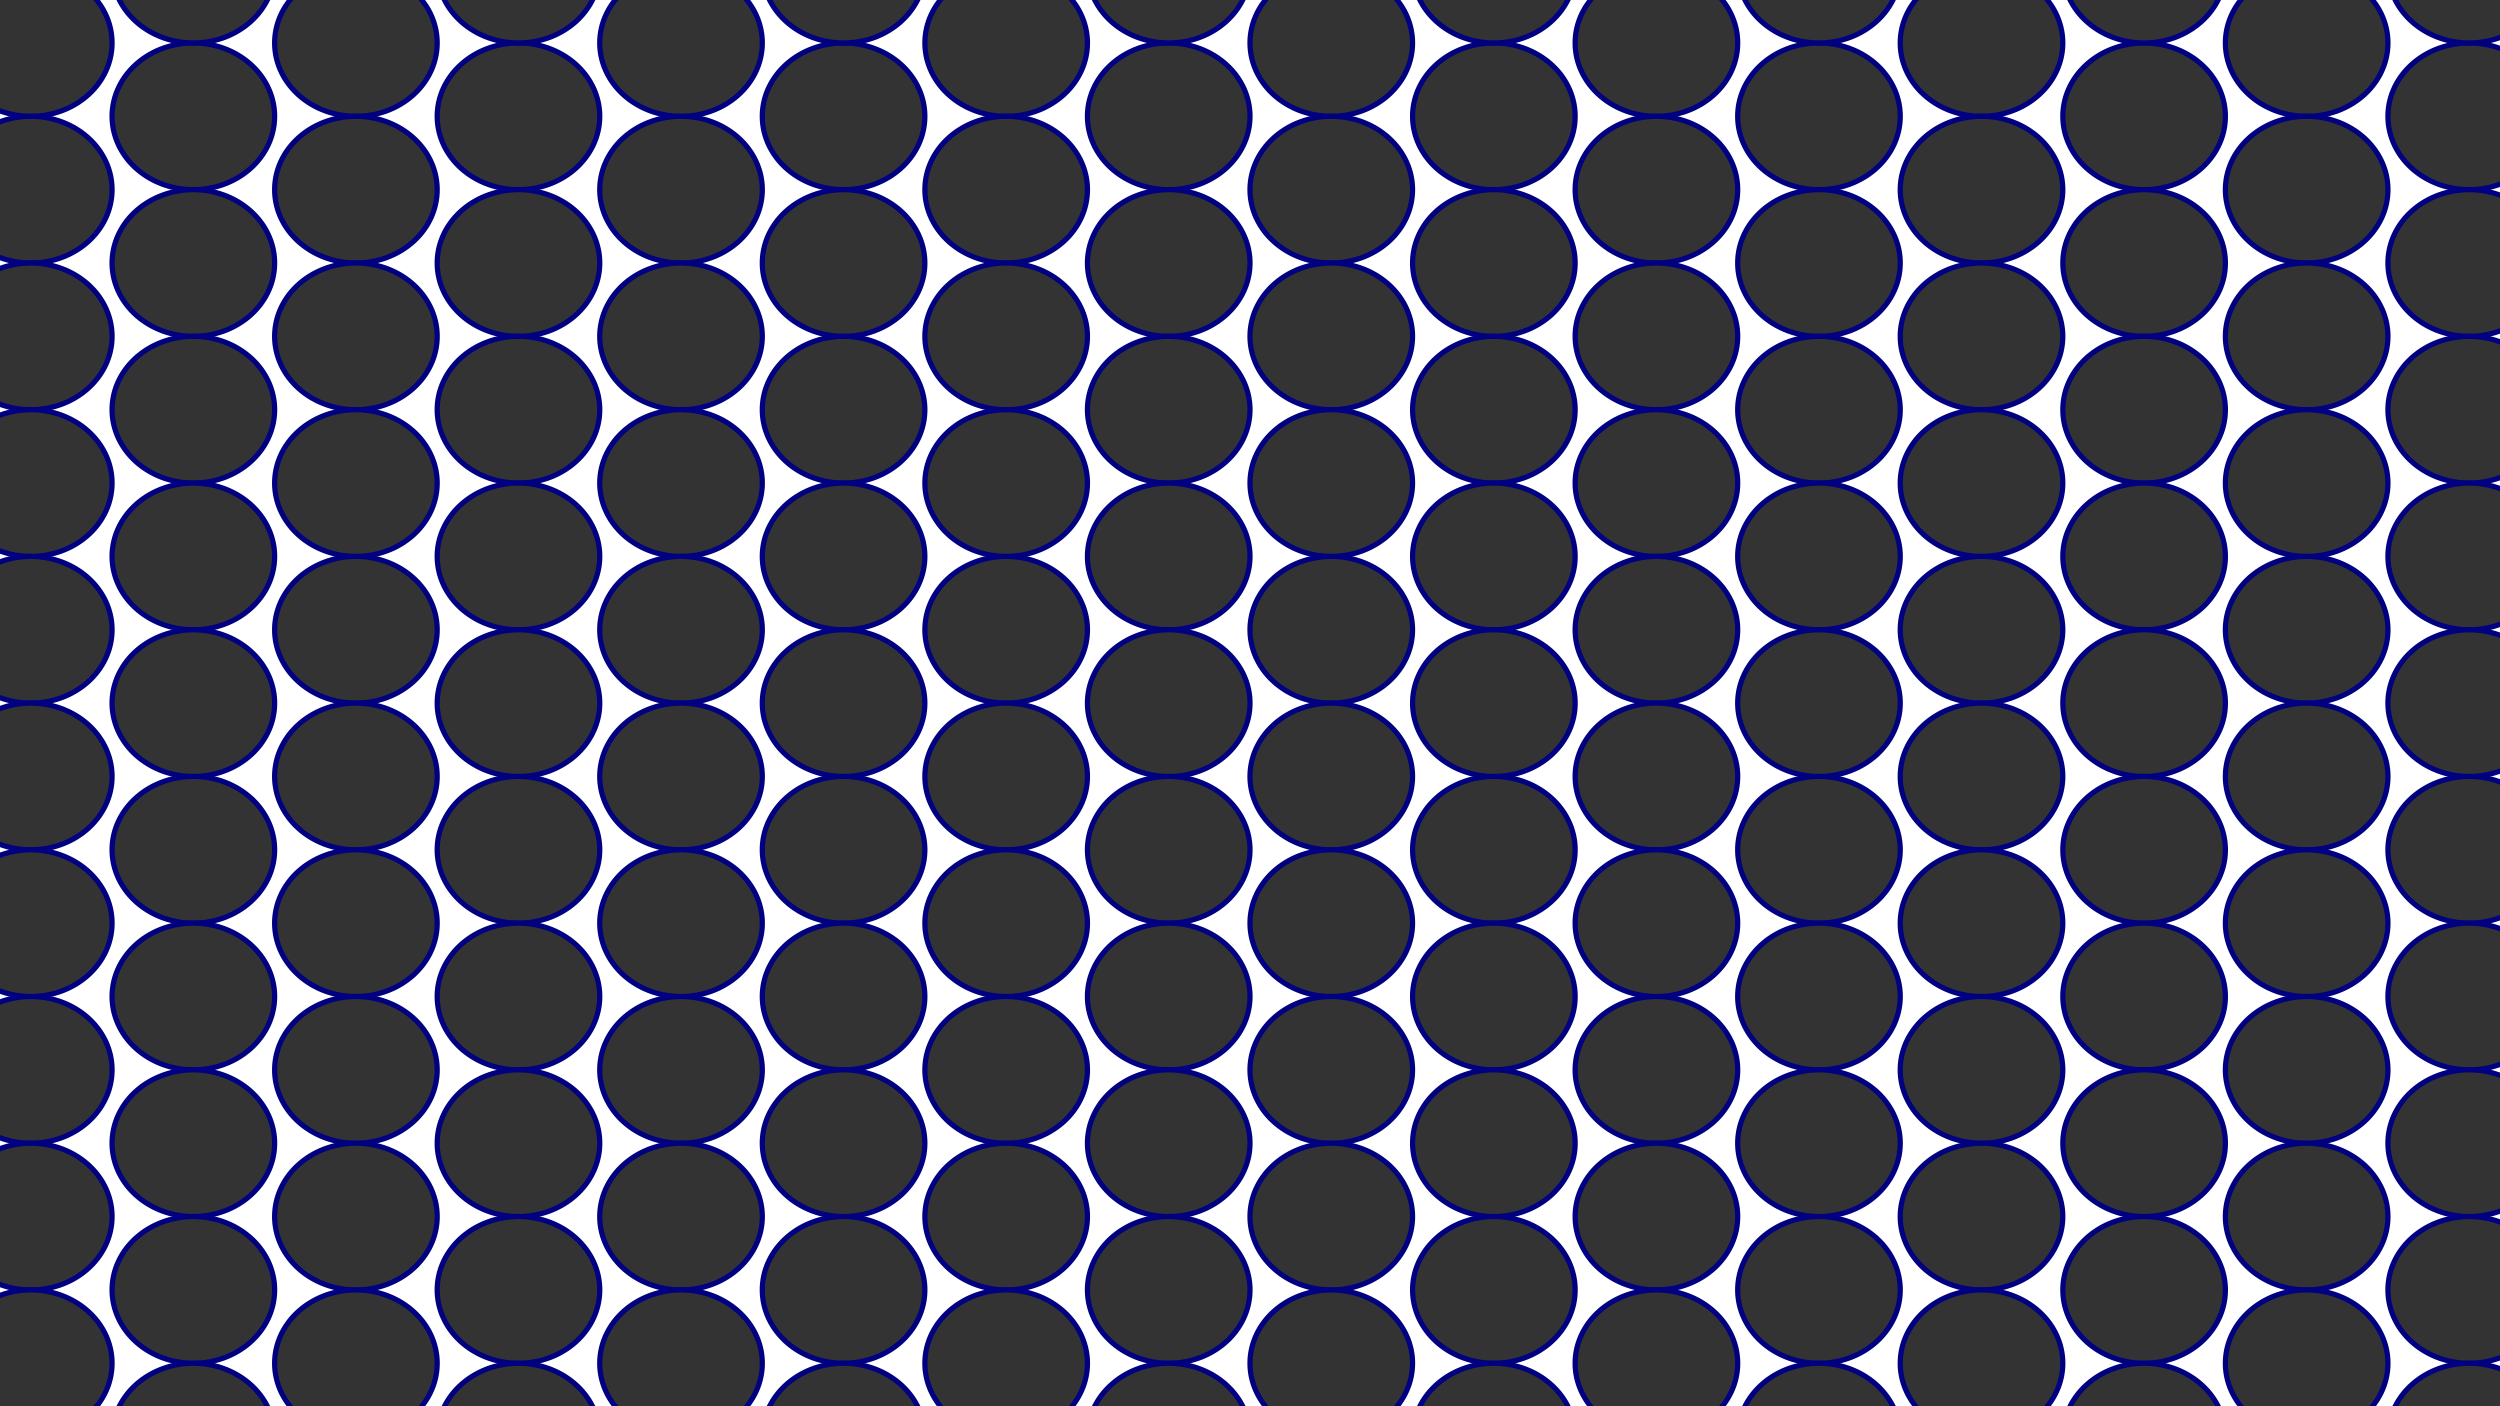 <?xml version="1.0" encoding="UTF-8"?>
<!-- Created with Inkscape (http://www.inkscape.org/) -->
<svg width="1920" height="1080" version="1.1" viewBox="0 0 508 285.75" xmlns="http://www.w3.org/2000/svg">
 <g stroke="#000080">
  <g fill="#333" stroke-width="1.058">
   <path d="m22.772 8.731a16.516 14.905 0 0 1-16.516 14.905 16.516 14.905 0 0 1-16.516-14.905 16.516 14.905 0 0 1 16.516-14.905 16.516 14.905 0 0 1 16.516 14.905z" style="paint-order:stroke markers fill"/>
   <path d="m22.772 38.541a16.516 14.905 0 0 1-16.516 14.905 16.516 14.905 0 0 1-16.516-14.905 16.516 14.905 0 0 1 16.516-14.905 16.516 14.905 0 0 1 16.516 14.905z" style="paint-order:stroke markers fill"/>
   <path d="m22.772 68.35a16.516 14.905 0 0 1-16.516 14.905 16.516 14.905 0 0 1-16.516-14.905 16.516 14.905 0 0 1 16.516-14.905 16.516 14.905 0 0 1 16.516 14.905z" style="paint-order:stroke markers fill"/>
   <path d="m22.772 98.16a16.516 14.905 0 0 1-16.516 14.905 16.516 14.905 0 0 1-16.516-14.905 16.516 14.905 0 0 1 16.516-14.905 16.516 14.905 0 0 1 16.516 14.905z" style="paint-order:stroke markers fill"/>
   <path d="m22.772 127.97a16.516 14.905 0 0 1-16.516 14.905 16.516 14.905 0 0 1-16.516-14.905 16.516 14.905 0 0 1 16.516-14.905 16.516 14.905 0 0 1 16.516 14.905z" style="paint-order:stroke markers fill"/>
   <path d="m22.772 157.78a16.516 14.905 0 0 1-16.516 14.905 16.516 14.905 0 0 1-16.516-14.905 16.516 14.905 0 0 1 16.516-14.905 16.516 14.905 0 0 1 16.516 14.905z" style="paint-order:stroke markers fill"/>
   <path d="m22.772 187.59a16.516 14.905 0 0 1-16.516 14.905 16.516 14.905 0 0 1-16.516-14.905 16.516 14.905 0 0 1 16.516-14.905 16.516 14.905 0 0 1 16.516 14.905z" style="paint-order:stroke markers fill"/>
   <path d="m22.772 217.4a16.516 14.905 0 0 1-16.516 14.905 16.516 14.905 0 0 1-16.516-14.905 16.516 14.905 0 0 1 16.516-14.905 16.516 14.905 0 0 1 16.516 14.905z" style="paint-order:stroke markers fill"/>
   <path d="m22.772 247.21a16.516 14.905 0 0 1-16.516 14.905 16.516 14.905 0 0 1-16.516-14.905 16.516 14.905 0 0 1 16.516-14.905 16.516 14.905 0 0 1 16.516 14.905z" style="paint-order:stroke markers fill"/>
   <path d="m22.772 277.02a16.516 14.905 0 0 1-16.516 14.905 16.516 14.905 0 0 1-16.516-14.905 16.516 14.905 0 0 1 16.516-14.905 16.516 14.905 0 0 1 16.516 14.905z" style="paint-order:stroke markers fill"/>
   <path d="m55.805 23.636a16.516 14.905 0 0 1-16.516 14.905 16.516 14.905 0 0 1-16.516-14.905 16.516 14.905 0 0 1 16.516-14.905 16.516 14.905 0 0 1 16.516 14.905z" style="paint-order:stroke markers fill"/>
   <path d="m55.805-6.174a16.516 14.905 0 0 1-16.516 14.905 16.516 14.905 0 0 1-16.516-14.905 16.516 14.905 0 0 1 16.516-14.905 16.516 14.905 0 0 1 16.516 14.905z" style="paint-order:stroke markers fill"/>
   <path d="m55.805 53.446a16.516 14.905 0 0 1-16.516 14.905 16.516 14.905 0 0 1-16.516-14.905 16.516 14.905 0 0 1 16.516-14.905 16.516 14.905 0 0 1 16.516 14.905z" style="paint-order:stroke markers fill"/>
   <path d="m55.805 83.255a16.516 14.905 0 0 1-16.516 14.905 16.516 14.905 0 0 1-16.516-14.905 16.516 14.905 0 0 1 16.516-14.905 16.516 14.905 0 0 1 16.516 14.905z" style="paint-order:stroke markers fill"/>
   <path d="m55.805 113.07a16.516 14.905 0 0 1-16.516 14.905 16.516 14.905 0 0 1-16.516-14.905 16.516 14.905 0 0 1 16.516-14.905 16.516 14.905 0 0 1 16.516 14.905z" style="paint-order:stroke markers fill"/>
   <path d="m55.805 142.88a16.516 14.905 0 0 1-16.516 14.905 16.516 14.905 0 0 1-16.516-14.905 16.516 14.905 0 0 1 16.516-14.905 16.516 14.905 0 0 1 16.516 14.905z" style="paint-order:stroke markers fill"/>
   <path d="m55.805 172.68a16.516 14.905 0 0 1-16.516 14.905 16.516 14.905 0 0 1-16.516-14.905 16.516 14.905 0 0 1 16.516-14.905 16.516 14.905 0 0 1 16.516 14.905z" style="paint-order:stroke markers fill"/>
   <path d="m55.805 202.49a16.516 14.905 0 0 1-16.516 14.905 16.516 14.905 0 0 1-16.516-14.905 16.516 14.905 0 0 1 16.516-14.905 16.516 14.905 0 0 1 16.516 14.905z" style="paint-order:stroke markers fill"/>
   <path d="m55.805 232.3a16.516 14.905 0 0 1-16.516 14.905 16.516 14.905 0 0 1-16.516-14.905 16.516 14.905 0 0 1 16.516-14.905 16.516 14.905 0 0 1 16.516 14.905z" style="paint-order:stroke markers fill"/>
   <path d="m55.805 262.11a16.516 14.905 0 0 1-16.516 14.905 16.516 14.905 0 0 1-16.516-14.905 16.516 14.905 0 0 1 16.516-14.905 16.516 14.905 0 0 1 16.516 14.905z" style="paint-order:stroke markers fill"/>
   <path d="m55.805 291.92a16.516 14.905 0 0 1-16.516 14.905 16.516 14.905 0 0 1-16.516-14.905 16.516 14.905 0 0 1 16.516-14.905 16.516 14.905 0 0 1 16.516 14.905z" style="paint-order:stroke markers fill"/>
   <path d="m88.837 8.731a16.516 14.905 0 0 1-16.516 14.905 16.516 14.905 0 0 1-16.516-14.905 16.516 14.905 0 0 1 16.516-14.905 16.516 14.905 0 0 1 16.516 14.905z" style="paint-order:stroke markers fill"/>
   <path d="m88.837 38.541a16.516 14.905 0 0 1-16.516 14.905 16.516 14.905 0 0 1-16.516-14.905 16.516 14.905 0 0 1 16.516-14.905 16.516 14.905 0 0 1 16.516 14.905z" style="paint-order:stroke markers fill"/>
   <path d="m88.837 68.35a16.516 14.905 0 0 1-16.516 14.905 16.516 14.905 0 0 1-16.516-14.905 16.516 14.905 0 0 1 16.516-14.905 16.516 14.905 0 0 1 16.516 14.905z" style="paint-order:stroke markers fill"/>
   <path d="m88.837 98.16a16.516 14.905 0 0 1-16.516 14.905 16.516 14.905 0 0 1-16.516-14.905 16.516 14.905 0 0 1 16.516-14.905 16.516 14.905 0 0 1 16.516 14.905z" style="paint-order:stroke markers fill"/>
   <path d="m88.837 127.97a16.516 14.905 0 0 1-16.516 14.905 16.516 14.905 0 0 1-16.516-14.905 16.516 14.905 0 0 1 16.516-14.905 16.516 14.905 0 0 1 16.516 14.905z" style="paint-order:stroke markers fill"/>
   <path d="m88.837 157.78a16.516 14.905 0 0 1-16.516 14.905 16.516 14.905 0 0 1-16.516-14.905 16.516 14.905 0 0 1 16.516-14.905 16.516 14.905 0 0 1 16.516 14.905z" style="paint-order:stroke markers fill"/>
   <path d="m88.837 187.59a16.516 14.905 0 0 1-16.516 14.905 16.516 14.905 0 0 1-16.516-14.905 16.516 14.905 0 0 1 16.516-14.905 16.516 14.905 0 0 1 16.516 14.905z" style="paint-order:stroke markers fill"/>
   <path d="m88.837 217.4a16.516 14.905 0 0 1-16.516 14.905 16.516 14.905 0 0 1-16.516-14.905 16.516 14.905 0 0 1 16.516-14.905 16.516 14.905 0 0 1 16.516 14.905z" style="paint-order:stroke markers fill"/>
   <path d="m88.837 247.21a16.516 14.905 0 0 1-16.516 14.905 16.516 14.905 0 0 1-16.516-14.905 16.516 14.905 0 0 1 16.516-14.905 16.516 14.905 0 0 1 16.516 14.905z" style="paint-order:stroke markers fill"/>
   <path d="m88.837 277.02a16.516 14.905 0 0 1-16.516 14.905 16.516 14.905 0 0 1-16.516-14.905 16.516 14.905 0 0 1 16.516-14.905 16.516 14.905 0 0 1 16.516 14.905z" style="paint-order:stroke markers fill"/>
   <path d="m121.87 23.636a16.516 14.905 0 0 1-16.516 14.905 16.516 14.905 0 0 1-16.516-14.905 16.516 14.905 0 0 1 16.516-14.905 16.516 14.905 0 0 1 16.516 14.905z" style="paint-order:stroke markers fill"/>
   <path d="m121.87-6.174a16.516 14.905 0 0 1-16.516 14.905 16.516 14.905 0 0 1-16.516-14.905 16.516 14.905 0 0 1 16.516-14.905 16.516 14.905 0 0 1 16.516 14.905z" style="paint-order:stroke markers fill"/>
   <path d="m121.87 53.446a16.516 14.905 0 0 1-16.516 14.905 16.516 14.905 0 0 1-16.516-14.905 16.516 14.905 0 0 1 16.516-14.905 16.516 14.905 0 0 1 16.516 14.905z" style="paint-order:stroke markers fill"/>
   <path d="m121.87 83.255a16.516 14.905 0 0 1-16.516 14.905 16.516 14.905 0 0 1-16.516-14.905 16.516 14.905 0 0 1 16.516-14.905 16.516 14.905 0 0 1 16.516 14.905z" style="paint-order:stroke markers fill"/>
   <path d="m121.87 113.07a16.516 14.905 0 0 1-16.516 14.905 16.516 14.905 0 0 1-16.516-14.905 16.516 14.905 0 0 1 16.516-14.905 16.516 14.905 0 0 1 16.516 14.905z" style="paint-order:stroke markers fill"/>
   <path d="m121.87 142.88a16.516 14.905 0 0 1-16.516 14.905 16.516 14.905 0 0 1-16.516-14.905 16.516 14.905 0 0 1 16.516-14.905 16.516 14.905 0 0 1 16.516 14.905z" style="paint-order:stroke markers fill"/>
   <path d="m121.87 172.68a16.516 14.905 0 0 1-16.516 14.905 16.516 14.905 0 0 1-16.516-14.905 16.516 14.905 0 0 1 16.516-14.905 16.516 14.905 0 0 1 16.516 14.905z" style="paint-order:stroke markers fill"/>
   <path d="m121.87 202.49a16.516 14.905 0 0 1-16.516 14.905 16.516 14.905 0 0 1-16.516-14.905 16.516 14.905 0 0 1 16.516-14.905 16.516 14.905 0 0 1 16.516 14.905z" style="paint-order:stroke markers fill"/>
   <path d="m121.87 232.3a16.516 14.905 0 0 1-16.516 14.905 16.516 14.905 0 0 1-16.516-14.905 16.516 14.905 0 0 1 16.516-14.905 16.516 14.905 0 0 1 16.516 14.905z" style="paint-order:stroke markers fill"/>
   <path d="m121.87 262.11a16.516 14.905 0 0 1-16.516 14.905 16.516 14.905 0 0 1-16.516-14.905 16.516 14.905 0 0 1 16.516-14.905 16.516 14.905 0 0 1 16.516 14.905z" style="paint-order:stroke markers fill"/>
   <path d="m121.87 291.92a16.516 14.905 0 0 1-16.516 14.905 16.516 14.905 0 0 1-16.516-14.905 16.516 14.905 0 0 1 16.516-14.905 16.516 14.905 0 0 1 16.516 14.905z" style="paint-order:stroke markers fill"/>
   <path d="m154.9 8.731a16.516 14.905 0 0 1-16.516 14.905 16.516 14.905 0 0 1-16.516-14.905 16.516 14.905 0 0 1 16.516-14.905 16.516 14.905 0 0 1 16.516 14.905z" style="paint-order:stroke markers fill"/>
   <path d="m154.9 38.541a16.516 14.905 0 0 1-16.516 14.905 16.516 14.905 0 0 1-16.516-14.905 16.516 14.905 0 0 1 16.516-14.905 16.516 14.905 0 0 1 16.516 14.905z" style="paint-order:stroke markers fill"/>
   <path d="m154.9 68.35a16.516 14.905 0 0 1-16.516 14.905 16.516 14.905 0 0 1-16.516-14.905 16.516 14.905 0 0 1 16.516-14.905 16.516 14.905 0 0 1 16.516 14.905z" style="paint-order:stroke markers fill"/>
   <path d="m154.9 98.16a16.516 14.905 0 0 1-16.516 14.905 16.516 14.905 0 0 1-16.516-14.905 16.516 14.905 0 0 1 16.516-14.905 16.516 14.905 0 0 1 16.516 14.905z" style="paint-order:stroke markers fill"/>
   <path d="m154.9 127.97a16.516 14.905 0 0 1-16.516 14.905 16.516 14.905 0 0 1-16.516-14.905 16.516 14.905 0 0 1 16.516-14.905 16.516 14.905 0 0 1 16.516 14.905z" style="paint-order:stroke markers fill"/>
   <path d="m154.9 157.78a16.516 14.905 0 0 1-16.516 14.905 16.516 14.905 0 0 1-16.516-14.905 16.516 14.905 0 0 1 16.516-14.905 16.516 14.905 0 0 1 16.516 14.905z" style="paint-order:stroke markers fill"/>
   <path d="m154.9 187.59a16.516 14.905 0 0 1-16.516 14.905 16.516 14.905 0 0 1-16.516-14.905 16.516 14.905 0 0 1 16.516-14.905 16.516 14.905 0 0 1 16.516 14.905z" style="paint-order:stroke markers fill"/>
   <path d="m154.9 217.4a16.516 14.905 0 0 1-16.516 14.905 16.516 14.905 0 0 1-16.516-14.905 16.516 14.905 0 0 1 16.516-14.905 16.516 14.905 0 0 1 16.516 14.905z" style="paint-order:stroke markers fill"/>
   <path d="m154.9 247.21a16.516 14.905 0 0 1-16.516 14.905 16.516 14.905 0 0 1-16.516-14.905 16.516 14.905 0 0 1 16.516-14.905 16.516 14.905 0 0 1 16.516 14.905z" style="paint-order:stroke markers fill"/>
   <path d="m154.9 277.02a16.516 14.905 0 0 1-16.516 14.905 16.516 14.905 0 0 1-16.516-14.905 16.516 14.905 0 0 1 16.516-14.905 16.516 14.905 0 0 1 16.516 14.905z" style="paint-order:stroke markers fill"/>
   <path d="m187.93 23.636a16.516 14.905 0 0 1-16.516 14.905 16.516 14.905 0 0 1-16.516-14.905 16.516 14.905 0 0 1 16.516-14.905 16.516 14.905 0 0 1 16.516 14.905z" style="paint-order:stroke markers fill"/>
   <path d="m187.93-6.174a16.516 14.905 0 0 1-16.516 14.905 16.516 14.905 0 0 1-16.516-14.905 16.516 14.905 0 0 1 16.516-14.905 16.516 14.905 0 0 1 16.516 14.905z" style="paint-order:stroke markers fill"/>
   <path d="m187.93 53.446a16.516 14.905 0 0 1-16.516 14.905 16.516 14.905 0 0 1-16.516-14.905 16.516 14.905 0 0 1 16.516-14.905 16.516 14.905 0 0 1 16.516 14.905z" style="paint-order:stroke markers fill"/>
   <path d="m187.93 83.255a16.516 14.905 0 0 1-16.516 14.905 16.516 14.905 0 0 1-16.516-14.905 16.516 14.905 0 0 1 16.516-14.905 16.516 14.905 0 0 1 16.516 14.905z" style="paint-order:stroke markers fill"/>
   <path d="m187.93 113.07a16.516 14.905 0 0 1-16.516 14.905 16.516 14.905 0 0 1-16.516-14.905 16.516 14.905 0 0 1 16.516-14.905 16.516 14.905 0 0 1 16.516 14.905z" style="paint-order:stroke markers fill"/>
   <path d="m187.93 142.88a16.516 14.905 0 0 1-16.516 14.905 16.516 14.905 0 0 1-16.516-14.905 16.516 14.905 0 0 1 16.516-14.905 16.516 14.905 0 0 1 16.516 14.905z" style="paint-order:stroke markers fill"/>
   <path d="m187.93 172.68a16.516 14.905 0 0 1-16.516 14.905 16.516 14.905 0 0 1-16.516-14.905 16.516 14.905 0 0 1 16.516-14.905 16.516 14.905 0 0 1 16.516 14.905z" style="paint-order:stroke markers fill"/>
   <path d="m187.93 202.49a16.516 14.905 0 0 1-16.516 14.905 16.516 14.905 0 0 1-16.516-14.905 16.516 14.905 0 0 1 16.516-14.905 16.516 14.905 0 0 1 16.516 14.905z" style="paint-order:stroke markers fill"/>
   <path d="m187.93 232.3a16.516 14.905 0 0 1-16.516 14.905 16.516 14.905 0 0 1-16.516-14.905 16.516 14.905 0 0 1 16.516-14.905 16.516 14.905 0 0 1 16.516 14.905z" style="paint-order:stroke markers fill"/>
   <path d="m187.93 262.11a16.516 14.905 0 0 1-16.516 14.905 16.516 14.905 0 0 1-16.516-14.905 16.516 14.905 0 0 1 16.516-14.905 16.516 14.905 0 0 1 16.516 14.905z" style="paint-order:stroke markers fill"/>
   <path d="m187.93 291.92a16.516 14.905 0 0 1-16.516 14.905 16.516 14.905 0 0 1-16.516-14.905 16.516 14.905 0 0 1 16.516-14.905 16.516 14.905 0 0 1 16.516 14.905z" style="paint-order:stroke markers fill"/>
   <path d="m220.97 8.731a16.516 14.905 0 0 1-16.516 14.905 16.516 14.905 0 0 1-16.516-14.905 16.516 14.905 0 0 1 16.516-14.905 16.516 14.905 0 0 1 16.516 14.905z" style="paint-order:stroke markers fill"/>
   <path d="m220.97 38.541a16.516 14.905 0 0 1-16.516 14.905 16.516 14.905 0 0 1-16.516-14.905 16.516 14.905 0 0 1 16.516-14.905 16.516 14.905 0 0 1 16.516 14.905z" style="paint-order:stroke markers fill"/>
   <path d="m220.97 68.35a16.516 14.905 0 0 1-16.516 14.905 16.516 14.905 0 0 1-16.516-14.905 16.516 14.905 0 0 1 16.516-14.905 16.516 14.905 0 0 1 16.516 14.905z" style="paint-order:stroke markers fill"/>
   <path d="m220.97 98.16a16.516 14.905 0 0 1-16.516 14.905 16.516 14.905 0 0 1-16.516-14.905 16.516 14.905 0 0 1 16.516-14.905 16.516 14.905 0 0 1 16.516 14.905z" style="paint-order:stroke markers fill"/>
   <path d="m220.97 127.97a16.516 14.905 0 0 1-16.516 14.905 16.516 14.905 0 0 1-16.516-14.905 16.516 14.905 0 0 1 16.516-14.905 16.516 14.905 0 0 1 16.516 14.905z" style="paint-order:stroke markers fill"/>
   <path d="m220.97 157.78a16.516 14.905 0 0 1-16.516 14.905 16.516 14.905 0 0 1-16.516-14.905 16.516 14.905 0 0 1 16.516-14.905 16.516 14.905 0 0 1 16.516 14.905z" style="paint-order:stroke markers fill"/>
   <path d="m220.97 187.59a16.516 14.905 0 0 1-16.516 14.905 16.516 14.905 0 0 1-16.516-14.905 16.516 14.905 0 0 1 16.516-14.905 16.516 14.905 0 0 1 16.516 14.905z" style="paint-order:stroke markers fill"/>
   <path d="m220.97 217.4a16.516 14.905 0 0 1-16.516 14.905 16.516 14.905 0 0 1-16.516-14.905 16.516 14.905 0 0 1 16.516-14.905 16.516 14.905 0 0 1 16.516 14.905z" style="paint-order:stroke markers fill"/>
   <path d="m220.97 247.21a16.516 14.905 0 0 1-16.516 14.905 16.516 14.905 0 0 1-16.516-14.905 16.516 14.905 0 0 1 16.516-14.905 16.516 14.905 0 0 1 16.516 14.905z" style="paint-order:stroke markers fill"/>
   <path d="m220.97 277.02a16.516 14.905 0 0 1-16.516 14.905 16.516 14.905 0 0 1-16.516-14.905 16.516 14.905 0 0 1 16.516-14.905 16.516 14.905 0 0 1 16.516 14.905z" style="paint-order:stroke markers fill"/>
   <path d="m254 23.636a16.516 14.905 0 0 1-16.516 14.905 16.516 14.905 0 0 1-16.516-14.905 16.516 14.905 0 0 1 16.516-14.905 16.516 14.905 0 0 1 16.516 14.905z" style="paint-order:stroke markers fill"/>
   <path d="m254-6.174a16.516 14.905 0 0 1-16.516 14.905 16.516 14.905 0 0 1-16.516-14.905 16.516 14.905 0 0 1 16.516-14.905 16.516 14.905 0 0 1 16.516 14.905z" style="paint-order:stroke markers fill"/>
   <path d="m254 53.446a16.516 14.905 0 0 1-16.516 14.905 16.516 14.905 0 0 1-16.516-14.905 16.516 14.905 0 0 1 16.516-14.905 16.516 14.905 0 0 1 16.516 14.905z" style="paint-order:stroke markers fill"/>
   <path d="m254 83.255a16.516 14.905 0 0 1-16.516 14.905 16.516 14.905 0 0 1-16.516-14.905 16.516 14.905 0 0 1 16.516-14.905 16.516 14.905 0 0 1 16.516 14.905z" style="paint-order:stroke markers fill"/>
   <path d="m254 113.07a16.516 14.905 0 0 1-16.516 14.905 16.516 14.905 0 0 1-16.516-14.905 16.516 14.905 0 0 1 16.516-14.905 16.516 14.905 0 0 1 16.516 14.905z" style="paint-order:stroke markers fill"/>
   <path d="m254 142.88a16.516 14.905 0 0 1-16.516 14.905 16.516 14.905 0 0 1-16.516-14.905 16.516 14.905 0 0 1 16.516-14.905 16.516 14.905 0 0 1 16.516 14.905z" style="paint-order:stroke markers fill"/>
   <path d="m254 172.68a16.516 14.905 0 0 1-16.516 14.905 16.516 14.905 0 0 1-16.516-14.905 16.516 14.905 0 0 1 16.516-14.905 16.516 14.905 0 0 1 16.516 14.905z" style="paint-order:stroke markers fill"/>
   <path d="m254 202.49a16.516 14.905 0 0 1-16.516 14.905 16.516 14.905 0 0 1-16.516-14.905 16.516 14.905 0 0 1 16.516-14.905 16.516 14.905 0 0 1 16.516 14.905z" style="paint-order:stroke markers fill"/>
   <path d="m254 232.3a16.516 14.905 0 0 1-16.516 14.905 16.516 14.905 0 0 1-16.516-14.905 16.516 14.905 0 0 1 16.516-14.905 16.516 14.905 0 0 1 16.516 14.905z" style="paint-order:stroke markers fill"/>
   <path d="m254 262.11a16.516 14.905 0 0 1-16.516 14.905 16.516 14.905 0 0 1-16.516-14.905 16.516 14.905 0 0 1 16.516-14.905 16.516 14.905 0 0 1 16.516 14.905z" style="paint-order:stroke markers fill"/>
   <path d="m254 291.92a16.516 14.905 0 0 1-16.516 14.905 16.516 14.905 0 0 1-16.516-14.905 16.516 14.905 0 0 1 16.516-14.905 16.516 14.905 0 0 1 16.516 14.905z" style="paint-order:stroke markers fill"/>
   <path d="m287.03 8.731a16.516 14.905 0 0 1-16.516 14.905 16.516 14.905 0 0 1-16.516-14.905 16.516 14.905 0 0 1 16.516-14.905 16.516 14.905 0 0 1 16.516 14.905z" style="paint-order:stroke markers fill"/>
   <path d="m287.03 38.541a16.516 14.905 0 0 1-16.516 14.905 16.516 14.905 0 0 1-16.516-14.905 16.516 14.905 0 0 1 16.516-14.905 16.516 14.905 0 0 1 16.516 14.905z" style="paint-order:stroke markers fill"/>
   <path d="m287.03 68.35a16.516 14.905 0 0 1-16.516 14.905 16.516 14.905 0 0 1-16.516-14.905 16.516 14.905 0 0 1 16.516-14.905 16.516 14.905 0 0 1 16.516 14.905z" style="paint-order:stroke markers fill"/>
   <path d="m287.03 98.16a16.516 14.905 0 0 1-16.516 14.905 16.516 14.905 0 0 1-16.516-14.905 16.516 14.905 0 0 1 16.516-14.905 16.516 14.905 0 0 1 16.516 14.905z" style="paint-order:stroke markers fill"/>
   <path d="m287.03 127.97a16.516 14.905 0 0 1-16.516 14.905 16.516 14.905 0 0 1-16.516-14.905 16.516 14.905 0 0 1 16.516-14.905 16.516 14.905 0 0 1 16.516 14.905z" style="paint-order:stroke markers fill"/>
   <path d="m287.03 157.78a16.516 14.905 0 0 1-16.516 14.905 16.516 14.905 0 0 1-16.516-14.905 16.516 14.905 0 0 1 16.516-14.905 16.516 14.905 0 0 1 16.516 14.905z" style="paint-order:stroke markers fill"/>
   <path d="m287.03 187.59a16.516 14.905 0 0 1-16.516 14.905 16.516 14.905 0 0 1-16.516-14.905 16.516 14.905 0 0 1 16.516-14.905 16.516 14.905 0 0 1 16.516 14.905z" style="paint-order:stroke markers fill"/>
   <path d="m287.03 217.4a16.516 14.905 0 0 1-16.516 14.905 16.516 14.905 0 0 1-16.516-14.905 16.516 14.905 0 0 1 16.516-14.905 16.516 14.905 0 0 1 16.516 14.905z" style="paint-order:stroke markers fill"/>
   <path d="m287.03 247.21a16.516 14.905 0 0 1-16.516 14.905 16.516 14.905 0 0 1-16.516-14.905 16.516 14.905 0 0 1 16.516-14.905 16.516 14.905 0 0 1 16.516 14.905z" style="paint-order:stroke markers fill"/>
   <path d="m287.03 277.02a16.516 14.905 0 0 1-16.516 14.905 16.516 14.905 0 0 1-16.516-14.905 16.516 14.905 0 0 1 16.516-14.905 16.516 14.905 0 0 1 16.516 14.905z" style="paint-order:stroke markers fill"/>
   <path d="m320.07 23.636a16.516 14.905 0 0 1-16.516 14.905 16.516 14.905 0 0 1-16.516-14.905 16.516 14.905 0 0 1 16.516-14.905 16.516 14.905 0 0 1 16.516 14.905z" style="paint-order:stroke markers fill"/>
   <path d="m320.07-6.174a16.516 14.905 0 0 1-16.516 14.905 16.516 14.905 0 0 1-16.516-14.905 16.516 14.905 0 0 1 16.516-14.905 16.516 14.905 0 0 1 16.516 14.905z" style="paint-order:stroke markers fill"/>
   <path d="m320.07 53.446a16.516 14.905 0 0 1-16.516 14.905 16.516 14.905 0 0 1-16.516-14.905 16.516 14.905 0 0 1 16.516-14.905 16.516 14.905 0 0 1 16.516 14.905z" style="paint-order:stroke markers fill"/>
   <path d="m320.07 83.255a16.516 14.905 0 0 1-16.516 14.905 16.516 14.905 0 0 1-16.516-14.905 16.516 14.905 0 0 1 16.516-14.905 16.516 14.905 0 0 1 16.516 14.905z" style="paint-order:stroke markers fill"/>
   <path d="m320.07 113.07a16.516 14.905 0 0 1-16.516 14.905 16.516 14.905 0 0 1-16.516-14.905 16.516 14.905 0 0 1 16.516-14.905 16.516 14.905 0 0 1 16.516 14.905z" style="paint-order:stroke markers fill"/>
   <path d="m320.07 142.88a16.516 14.905 0 0 1-16.516 14.905 16.516 14.905 0 0 1-16.516-14.905 16.516 14.905 0 0 1 16.516-14.905 16.516 14.905 0 0 1 16.516 14.905z" style="paint-order:stroke markers fill"/>
   <path d="m320.07 172.68a16.516 14.905 0 0 1-16.516 14.905 16.516 14.905 0 0 1-16.516-14.905 16.516 14.905 0 0 1 16.516-14.905 16.516 14.905 0 0 1 16.516 14.905z" style="paint-order:stroke markers fill"/>
   <path d="m320.07 202.49a16.516 14.905 0 0 1-16.516 14.905 16.516 14.905 0 0 1-16.516-14.905 16.516 14.905 0 0 1 16.516-14.905 16.516 14.905 0 0 1 16.516 14.905z" style="paint-order:stroke markers fill"/>
   <path d="m320.07 232.3a16.516 14.905 0 0 1-16.516 14.905 16.516 14.905 0 0 1-16.516-14.905 16.516 14.905 0 0 1 16.516-14.905 16.516 14.905 0 0 1 16.516 14.905z" style="paint-order:stroke markers fill"/>
   <path d="m320.07 262.11a16.516 14.905 0 0 1-16.516 14.905 16.516 14.905 0 0 1-16.516-14.905 16.516 14.905 0 0 1 16.516-14.905 16.516 14.905 0 0 1 16.516 14.905z" style="paint-order:stroke markers fill"/>
   <path d="m320.07 291.92a16.516 14.905 0 0 1-16.516 14.905 16.516 14.905 0 0 1-16.516-14.905 16.516 14.905 0 0 1 16.516-14.905 16.516 14.905 0 0 1 16.516 14.905z" style="paint-order:stroke markers fill"/>
   <path d="m353.1 8.731a16.516 14.905 0 0 1-16.516 14.905 16.516 14.905 0 0 1-16.516-14.905 16.516 14.905 0 0 1 16.516-14.905 16.516 14.905 0 0 1 16.516 14.905z" style="paint-order:stroke markers fill"/>
   <path d="m353.1 38.541a16.516 14.905 0 0 1-16.516 14.905 16.516 14.905 0 0 1-16.516-14.905 16.516 14.905 0 0 1 16.516-14.905 16.516 14.905 0 0 1 16.516 14.905z" style="paint-order:stroke markers fill"/>
   <path d="m353.1 68.35a16.516 14.905 0 0 1-16.516 14.905 16.516 14.905 0 0 1-16.516-14.905 16.516 14.905 0 0 1 16.516-14.905 16.516 14.905 0 0 1 16.516 14.905z" style="paint-order:stroke markers fill"/>
   <path d="m353.1 98.16a16.516 14.905 0 0 1-16.516 14.905 16.516 14.905 0 0 1-16.516-14.905 16.516 14.905 0 0 1 16.516-14.905 16.516 14.905 0 0 1 16.516 14.905z" style="paint-order:stroke markers fill"/>
   <path d="m353.1 127.97a16.516 14.905 0 0 1-16.516 14.905 16.516 14.905 0 0 1-16.516-14.905 16.516 14.905 0 0 1 16.516-14.905 16.516 14.905 0 0 1 16.516 14.905z" style="paint-order:stroke markers fill"/>
   <path d="m353.1 157.78a16.516 14.905 0 0 1-16.516 14.905 16.516 14.905 0 0 1-16.516-14.905 16.516 14.905 0 0 1 16.516-14.905 16.516 14.905 0 0 1 16.516 14.905z" style="paint-order:stroke markers fill"/>
   <path d="m353.1 187.59a16.516 14.905 0 0 1-16.516 14.905 16.516 14.905 0 0 1-16.516-14.905 16.516 14.905 0 0 1 16.516-14.905 16.516 14.905 0 0 1 16.516 14.905z" style="paint-order:stroke markers fill"/>
   <path d="m353.1 217.4a16.516 14.905 0 0 1-16.516 14.905 16.516 14.905 0 0 1-16.516-14.905 16.516 14.905 0 0 1 16.516-14.905 16.516 14.905 0 0 1 16.516 14.905z" style="paint-order:stroke markers fill"/>
   <path d="m353.1 247.21a16.516 14.905 0 0 1-16.516 14.905 16.516 14.905 0 0 1-16.516-14.905 16.516 14.905 0 0 1 16.516-14.905 16.516 14.905 0 0 1 16.516 14.905z" style="paint-order:stroke markers fill"/>
   <path d="m353.1 277.02a16.516 14.905 0 0 1-16.516 14.905 16.516 14.905 0 0 1-16.516-14.905 16.516 14.905 0 0 1 16.516-14.905 16.516 14.905 0 0 1 16.516 14.905z" style="paint-order:stroke markers fill"/>
   <path d="m386.13 23.636a16.516 14.905 0 0 1-16.516 14.905 16.516 14.905 0 0 1-16.516-14.905 16.516 14.905 0 0 1 16.516-14.905 16.516 14.905 0 0 1 16.516 14.905z" style="paint-order:stroke markers fill"/>
   <path d="m386.13-6.174a16.516 14.905 0 0 1-16.516 14.905 16.516 14.905 0 0 1-16.516-14.905 16.516 14.905 0 0 1 16.516-14.905 16.516 14.905 0 0 1 16.516 14.905z" style="paint-order:stroke markers fill"/>
   <path d="m386.13 53.446a16.516 14.905 0 0 1-16.516 14.905 16.516 14.905 0 0 1-16.516-14.905 16.516 14.905 0 0 1 16.516-14.905 16.516 14.905 0 0 1 16.516 14.905z" style="paint-order:stroke markers fill"/>
   <path d="m386.13 83.255a16.516 14.905 0 0 1-16.516 14.905 16.516 14.905 0 0 1-16.516-14.905 16.516 14.905 0 0 1 16.516-14.905 16.516 14.905 0 0 1 16.516 14.905z" style="paint-order:stroke markers fill"/>
   <path d="m386.13 113.07a16.516 14.905 0 0 1-16.516 14.905 16.516 14.905 0 0 1-16.516-14.905 16.516 14.905 0 0 1 16.516-14.905 16.516 14.905 0 0 1 16.516 14.905z" style="paint-order:stroke markers fill"/>
   <path d="m386.13 142.88a16.516 14.905 0 0 1-16.516 14.905 16.516 14.905 0 0 1-16.516-14.905 16.516 14.905 0 0 1 16.516-14.905 16.516 14.905 0 0 1 16.516 14.905z" style="paint-order:stroke markers fill"/>
   <path d="m386.13 172.68a16.516 14.905 0 0 1-16.516 14.905 16.516 14.905 0 0 1-16.516-14.905 16.516 14.905 0 0 1 16.516-14.905 16.516 14.905 0 0 1 16.516 14.905z" style="paint-order:stroke markers fill"/>
   <path d="m386.13 202.49a16.516 14.905 0 0 1-16.516 14.905 16.516 14.905 0 0 1-16.516-14.905 16.516 14.905 0 0 1 16.516-14.905 16.516 14.905 0 0 1 16.516 14.905z" style="paint-order:stroke markers fill"/>
   <path d="m386.13 232.3a16.516 14.905 0 0 1-16.516 14.905 16.516 14.905 0 0 1-16.516-14.905 16.516 14.905 0 0 1 16.516-14.905 16.516 14.905 0 0 1 16.516 14.905z" style="paint-order:stroke markers fill"/>
   <path d="m386.13 262.11a16.516 14.905 0 0 1-16.516 14.905 16.516 14.905 0 0 1-16.516-14.905 16.516 14.905 0 0 1 16.516-14.905 16.516 14.905 0 0 1 16.516 14.905z" style="paint-order:stroke markers fill"/>
   <path d="m386.13 291.92a16.516 14.905 0 0 1-16.516 14.905 16.516 14.905 0 0 1-16.516-14.905 16.516 14.905 0 0 1 16.516-14.905 16.516 14.905 0 0 1 16.516 14.905z" style="paint-order:stroke markers fill"/>
   <path d="m419.16 8.731a16.516 14.905 0 0 1-16.516 14.905 16.516 14.905 0 0 1-16.516-14.905 16.516 14.905 0 0 1 16.516-14.905 16.516 14.905 0 0 1 16.516 14.905z" style="paint-order:stroke markers fill"/>
   <path d="m419.16 38.541a16.516 14.905 0 0 1-16.516 14.905 16.516 14.905 0 0 1-16.516-14.905 16.516 14.905 0 0 1 16.516-14.905 16.516 14.905 0 0 1 16.516 14.905z" style="paint-order:stroke markers fill"/>
   <path d="m419.16 68.35a16.516 14.905 0 0 1-16.516 14.905 16.516 14.905 0 0 1-16.516-14.905 16.516 14.905 0 0 1 16.516-14.905 16.516 14.905 0 0 1 16.516 14.905z" style="paint-order:stroke markers fill"/>
   <path d="m419.16 98.16a16.516 14.905 0 0 1-16.516 14.905 16.516 14.905 0 0 1-16.516-14.905 16.516 14.905 0 0 1 16.516-14.905 16.516 14.905 0 0 1 16.516 14.905z" style="paint-order:stroke markers fill"/>
   <path d="m419.16 127.97a16.516 14.905 0 0 1-16.516 14.905 16.516 14.905 0 0 1-16.516-14.905 16.516 14.905 0 0 1 16.516-14.905 16.516 14.905 0 0 1 16.516 14.905z" style="paint-order:stroke markers fill"/>
   <path d="m419.16 157.78a16.516 14.905 0 0 1-16.516 14.905 16.516 14.905 0 0 1-16.516-14.905 16.516 14.905 0 0 1 16.516-14.905 16.516 14.905 0 0 1 16.516 14.905z" style="paint-order:stroke markers fill"/>
   <path d="m419.16 187.59a16.516 14.905 0 0 1-16.516 14.905 16.516 14.905 0 0 1-16.516-14.905 16.516 14.905 0 0 1 16.516-14.905 16.516 14.905 0 0 1 16.516 14.905z" style="paint-order:stroke markers fill"/>
   <path d="m419.16 217.4a16.516 14.905 0 0 1-16.516 14.905 16.516 14.905 0 0 1-16.516-14.905 16.516 14.905 0 0 1 16.516-14.905 16.516 14.905 0 0 1 16.516 14.905z" style="paint-order:stroke markers fill"/>
   <path d="m419.16 247.21a16.516 14.905 0 0 1-16.516 14.905 16.516 14.905 0 0 1-16.516-14.905 16.516 14.905 0 0 1 16.516-14.905 16.516 14.905 0 0 1 16.516 14.905z" style="paint-order:stroke markers fill"/>
   <path d="m419.16 277.02a16.516 14.905 0 0 1-16.516 14.905 16.516 14.905 0 0 1-16.516-14.905 16.516 14.905 0 0 1 16.516-14.905 16.516 14.905 0 0 1 16.516 14.905z" style="paint-order:stroke markers fill"/>
   <path d="m452.2 23.636a16.516 14.905 0 0 1-16.516 14.905 16.516 14.905 0 0 1-16.516-14.905 16.516 14.905 0 0 1 16.516-14.905 16.516 14.905 0 0 1 16.516 14.905z" style="paint-order:stroke markers fill"/>
   <path d="m452.2-6.174a16.516 14.905 0 0 1-16.516 14.905 16.516 14.905 0 0 1-16.516-14.905 16.516 14.905 0 0 1 16.516-14.905 16.516 14.905 0 0 1 16.516 14.905z" style="paint-order:stroke markers fill"/>
   <path d="m452.2 53.446a16.516 14.905 0 0 1-16.516 14.905 16.516 14.905 0 0 1-16.516-14.905 16.516 14.905 0 0 1 16.516-14.905 16.516 14.905 0 0 1 16.516 14.905z" style="paint-order:stroke markers fill"/>
   <path d="m452.2 83.255a16.516 14.905 0 0 1-16.516 14.905 16.516 14.905 0 0 1-16.516-14.905 16.516 14.905 0 0 1 16.516-14.905 16.516 14.905 0 0 1 16.516 14.905z" style="paint-order:stroke markers fill"/>
   <path d="m452.2 113.07a16.516 14.905 0 0 1-16.516 14.905 16.516 14.905 0 0 1-16.516-14.905 16.516 14.905 0 0 1 16.516-14.905 16.516 14.905 0 0 1 16.516 14.905z" style="paint-order:stroke markers fill"/>
   <path d="m452.2 142.88a16.516 14.905 0 0 1-16.516 14.905 16.516 14.905 0 0 1-16.516-14.905 16.516 14.905 0 0 1 16.516-14.905 16.516 14.905 0 0 1 16.516 14.905z" style="paint-order:stroke markers fill"/>
   <path d="m452.2 172.68a16.516 14.905 0 0 1-16.516 14.905 16.516 14.905 0 0 1-16.516-14.905 16.516 14.905 0 0 1 16.516-14.905 16.516 14.905 0 0 1 16.516 14.905z" style="paint-order:stroke markers fill"/>
   <path d="m452.2 202.49a16.516 14.905 0 0 1-16.516 14.905 16.516 14.905 0 0 1-16.516-14.905 16.516 14.905 0 0 1 16.516-14.905 16.516 14.905 0 0 1 16.516 14.905z" style="paint-order:stroke markers fill"/>
   <path d="m452.2 232.3a16.516 14.905 0 0 1-16.516 14.905 16.516 14.905 0 0 1-16.516-14.905 16.516 14.905 0 0 1 16.516-14.905 16.516 14.905 0 0 1 16.516 14.905z" style="paint-order:stroke markers fill"/>
   <path d="m452.2 262.11a16.516 14.905 0 0 1-16.516 14.905 16.516 14.905 0 0 1-16.516-14.905 16.516 14.905 0 0 1 16.516-14.905 16.516 14.905 0 0 1 16.516 14.905z" style="paint-order:stroke markers fill"/>
   <path d="m452.2 291.92a16.516 14.905 0 0 1-16.516 14.905 16.516 14.905 0 0 1-16.516-14.905 16.516 14.905 0 0 1 16.516-14.905 16.516 14.905 0 0 1 16.516 14.905z" style="paint-order:stroke markers fill"/>
   <path d="m485.23 8.731a16.516 14.905 0 0 1-16.516 14.905 16.516 14.905 0 0 1-16.516-14.905 16.516 14.905 0 0 1 16.516-14.905 16.516 14.905 0 0 1 16.516 14.905z" style="paint-order:stroke markers fill"/>
   <path d="m485.23 38.541a16.516 14.905 0 0 1-16.516 14.905 16.516 14.905 0 0 1-16.516-14.905 16.516 14.905 0 0 1 16.516-14.905 16.516 14.905 0 0 1 16.516 14.905z" style="paint-order:stroke markers fill"/>
   <path d="m485.23 68.35a16.516 14.905 0 0 1-16.516 14.905 16.516 14.905 0 0 1-16.516-14.905 16.516 14.905 0 0 1 16.516-14.905 16.516 14.905 0 0 1 16.516 14.905z" style="paint-order:stroke markers fill"/>
   <path d="m485.23 98.16a16.516 14.905 0 0 1-16.516 14.905 16.516 14.905 0 0 1-16.516-14.905 16.516 14.905 0 0 1 16.516-14.905 16.516 14.905 0 0 1 16.516 14.905z" style="paint-order:stroke markers fill"/>
   <path d="m485.23 127.97a16.516 14.905 0 0 1-16.516 14.905 16.516 14.905 0 0 1-16.516-14.905 16.516 14.905 0 0 1 16.516-14.905 16.516 14.905 0 0 1 16.516 14.905z" style="paint-order:stroke markers fill"/>
   <path d="m485.23 157.78a16.516 14.905 0 0 1-16.516 14.905 16.516 14.905 0 0 1-16.516-14.905 16.516 14.905 0 0 1 16.516-14.905 16.516 14.905 0 0 1 16.516 14.905z" style="paint-order:stroke markers fill"/>
   <path d="m485.23 187.59a16.516 14.905 0 0 1-16.516 14.905 16.516 14.905 0 0 1-16.516-14.905 16.516 14.905 0 0 1 16.516-14.905 16.516 14.905 0 0 1 16.516 14.905z" style="paint-order:stroke markers fill"/>
   <path d="m485.23 217.4a16.516 14.905 0 0 1-16.516 14.905 16.516 14.905 0 0 1-16.516-14.905 16.516 14.905 0 0 1 16.516-14.905 16.516 14.905 0 0 1 16.516 14.905z" style="paint-order:stroke markers fill"/>
   <path d="m485.23 247.21a16.516 14.905 0 0 1-16.516 14.905 16.516 14.905 0 0 1-16.516-14.905 16.516 14.905 0 0 1 16.516-14.905 16.516 14.905 0 0 1 16.516 14.905z" style="paint-order:stroke markers fill"/>
   <path d="m485.23 277.02a16.516 14.905 0 0 1-16.516 14.905 16.516 14.905 0 0 1-16.516-14.905 16.516 14.905 0 0 1 16.516-14.905 16.516 14.905 0 0 1 16.516 14.905z" style="paint-order:stroke markers fill"/>
   <path d="m518.26 23.636a16.516 14.905 0 0 1-16.516 14.905 16.516 14.905 0 0 1-16.516-14.905 16.516 14.905 0 0 1 16.516-14.905 16.516 14.905 0 0 1 16.516 14.905z" style="paint-order:stroke markers fill"/>
   <path d="m518.26-6.174a16.516 14.905 0 0 1-16.516 14.905 16.516 14.905 0 0 1-16.516-14.905 16.516 14.905 0 0 1 16.516-14.905 16.516 14.905 0 0 1 16.516 14.905z" style="paint-order:stroke markers fill"/>
   <path d="m518.26 53.446a16.516 14.905 0 0 1-16.516 14.905 16.516 14.905 0 0 1-16.516-14.905 16.516 14.905 0 0 1 16.516-14.905 16.516 14.905 0 0 1 16.516 14.905z" style="paint-order:stroke markers fill"/>
   <path d="m518.26 83.255a16.516 14.905 0 0 1-16.516 14.905 16.516 14.905 0 0 1-16.516-14.905 16.516 14.905 0 0 1 16.516-14.905 16.516 14.905 0 0 1 16.516 14.905z" style="paint-order:stroke markers fill"/>
   <path d="m518.26 113.07a16.516 14.905 0 0 1-16.516 14.905 16.516 14.905 0 0 1-16.516-14.905 16.516 14.905 0 0 1 16.516-14.905 16.516 14.905 0 0 1 16.516 14.905z" style="paint-order:stroke markers fill"/>
   <path d="m518.26 142.88a16.516 14.905 0 0 1-16.516 14.905 16.516 14.905 0 0 1-16.516-14.905 16.516 14.905 0 0 1 16.516-14.905 16.516 14.905 0 0 1 16.516 14.905z" style="paint-order:stroke markers fill"/>
   <path d="m518.26 172.68a16.516 14.905 0 0 1-16.516 14.905 16.516 14.905 0 0 1-16.516-14.905 16.516 14.905 0 0 1 16.516-14.905 16.516 14.905 0 0 1 16.516 14.905z" style="paint-order:stroke markers fill"/>
   <path d="m518.26 202.49a16.516 14.905 0 0 1-16.516 14.905 16.516 14.905 0 0 1-16.516-14.905 16.516 14.905 0 0 1 16.516-14.905 16.516 14.905 0 0 1 16.516 14.905z" style="paint-order:stroke markers fill"/>
   <path d="m518.26 232.3a16.516 14.905 0 0 1-16.516 14.905 16.516 14.905 0 0 1-16.516-14.905 16.516 14.905 0 0 1 16.516-14.905 16.516 14.905 0 0 1 16.516 14.905z" style="paint-order:stroke markers fill"/>
   <path d="m518.26 262.11a16.516 14.905 0 0 1-16.516 14.905 16.516 14.905 0 0 1-16.516-14.905 16.516 14.905 0 0 1 16.516-14.905 16.516 14.905 0 0 1 16.516 14.905z" style="paint-order:stroke markers fill"/>
   <path d="m518.26 291.92a16.516 14.905 0 0 1-16.516 14.905 16.516 14.905 0 0 1-16.516-14.905 16.516 14.905 0 0 1 16.516-14.905 16.516 14.905 0 0 1 16.516 14.905z" style="paint-order:stroke markers fill"/>
  </g>
 </g>
</svg>
